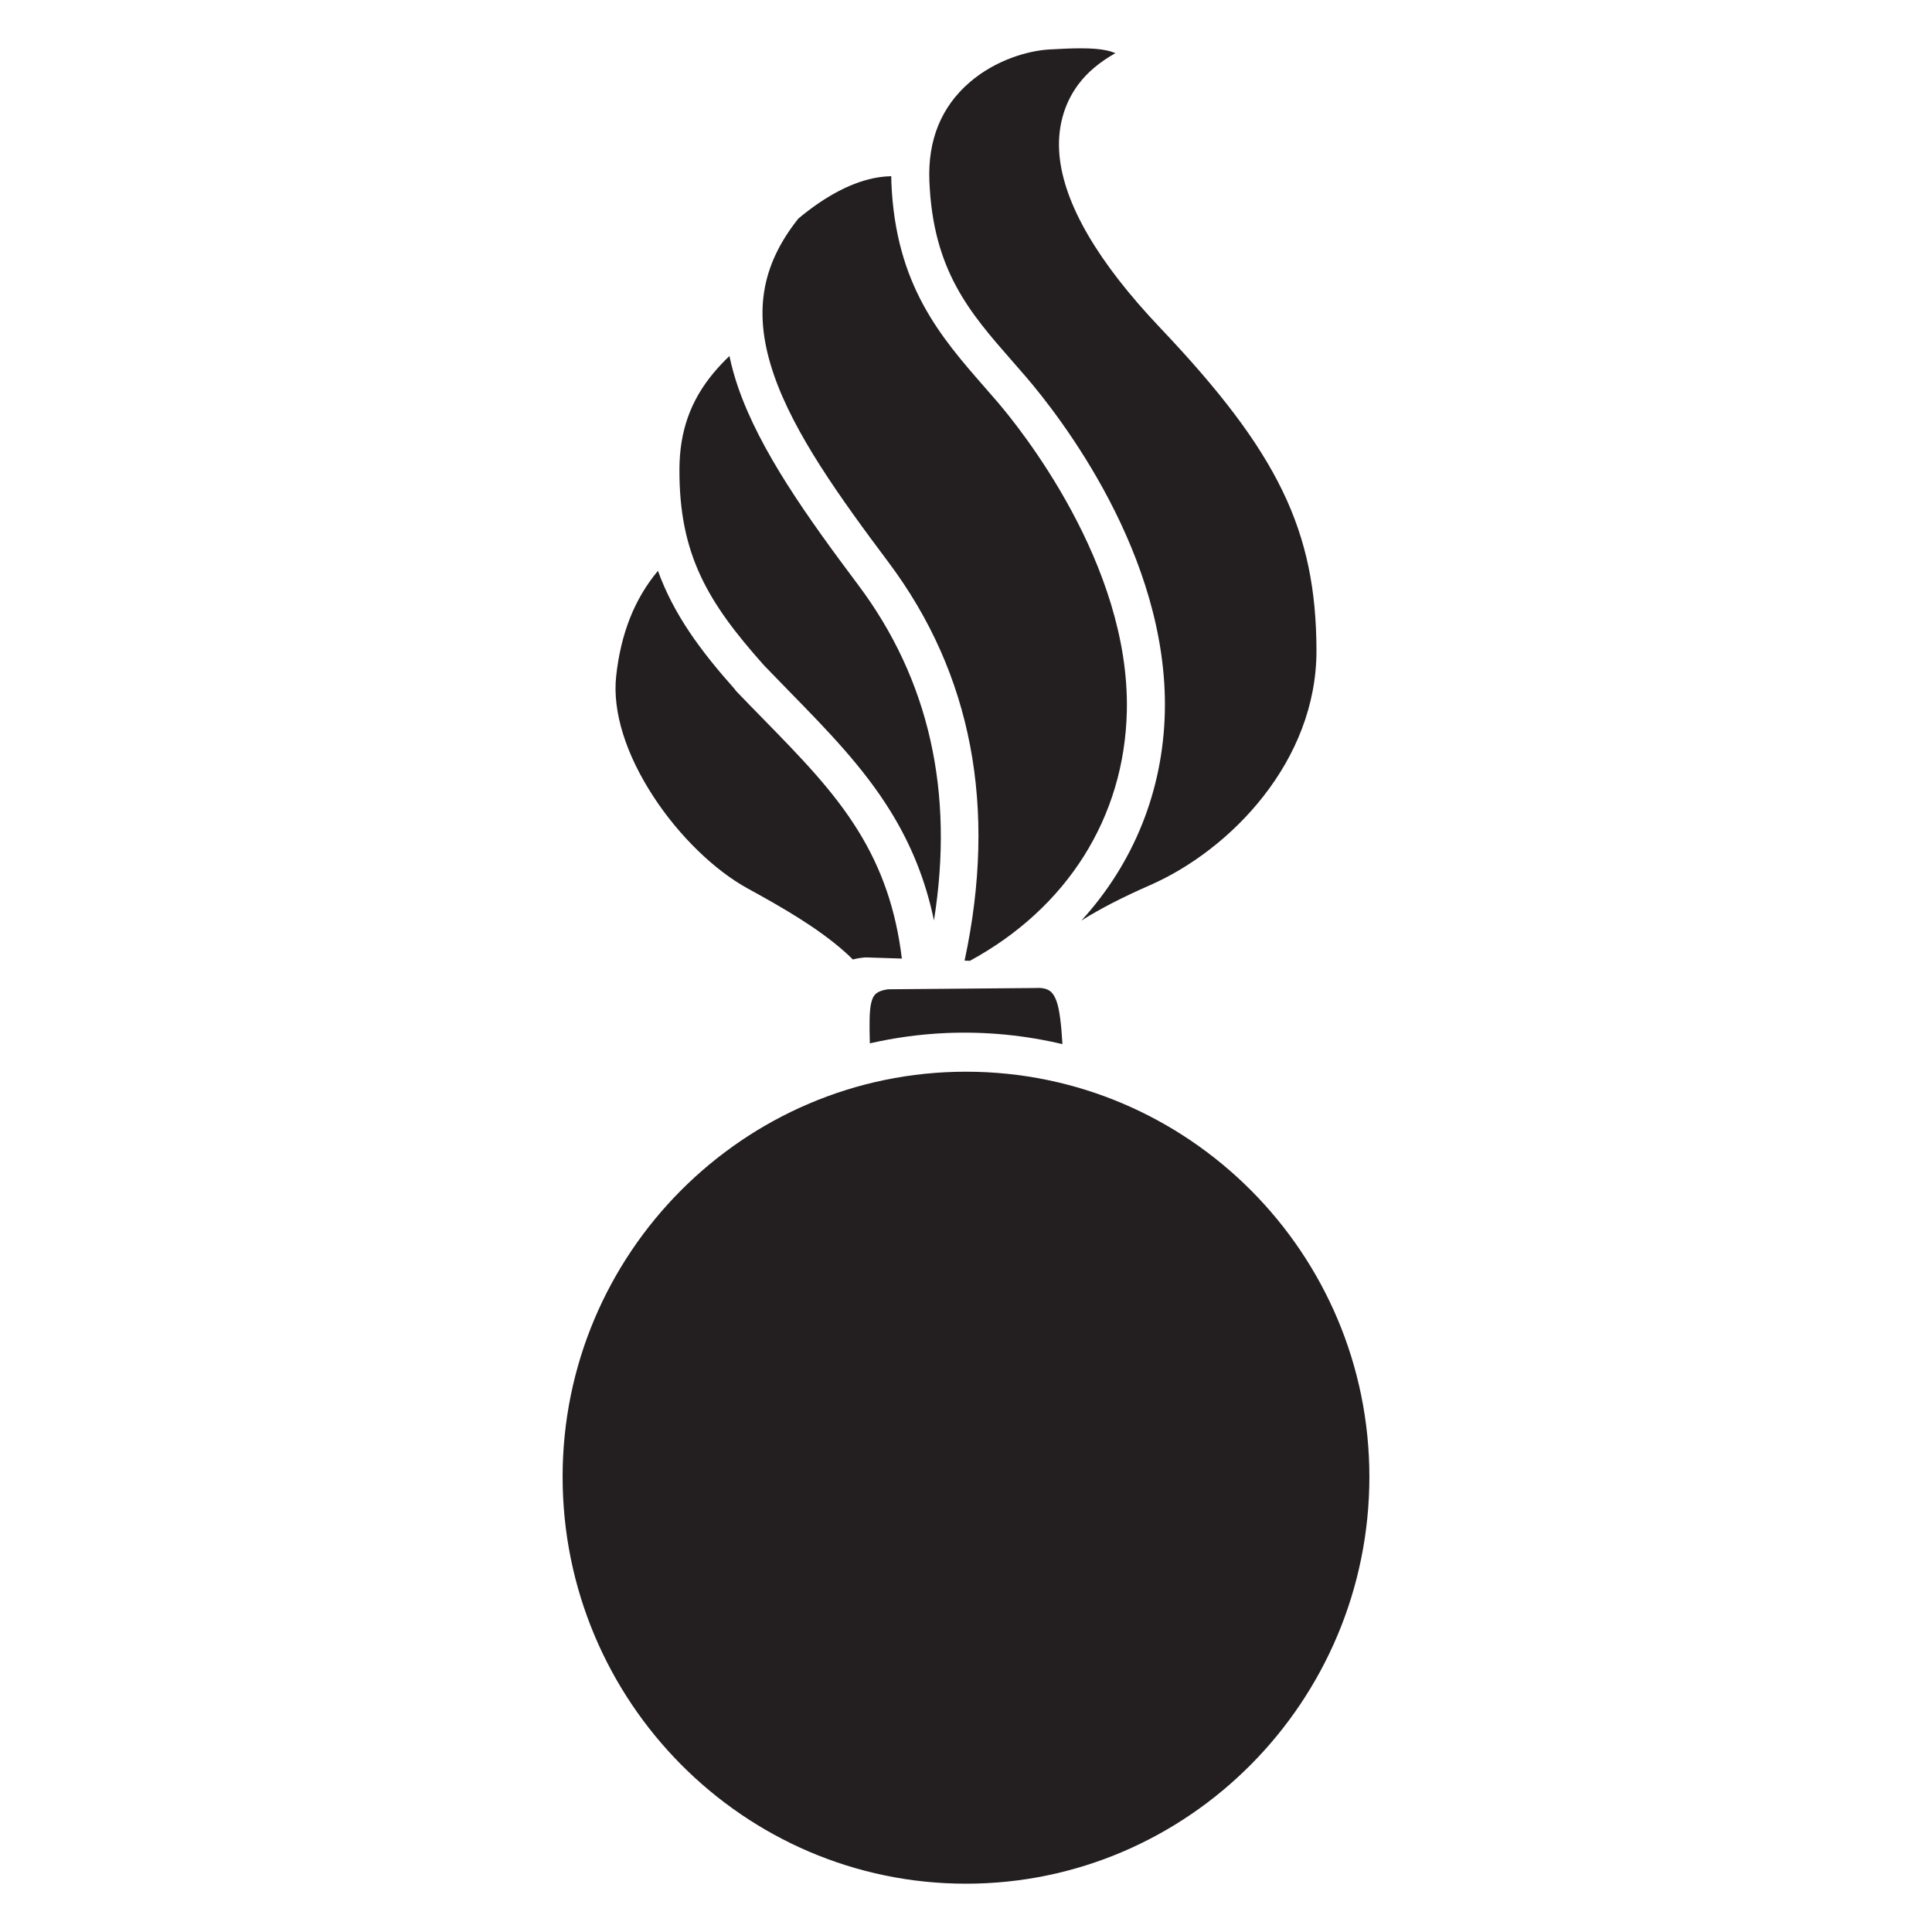 <?xml version="1.0" encoding="utf-8"?>
<!-- Generator: Adobe Illustrator 15.1.0, SVG Export Plug-In . SVG Version: 6.00 Build 0)  -->
<!DOCTYPE svg PUBLIC "-//W3C//DTD SVG 1.1//EN" "http://www.w3.org/Graphics/SVG/1.1/DTD/svg11.dtd">
<svg version="1.1"
	 id="svg2" sodipodi:version="0.32" sodipodi:docname="Ordnance Branch Insignia.svg" sodipodi:docbase="P:\My Pictures" inkscape:output_extension="org.inkscape.output.svg.inkscape" xmlns:inkscape="http://www.inkscape.org/namespaces/inkscape" xmlns:dc="http://purl.org/dc/elements/1.1/" xmlns:cc="http://web.resource.org/cc/" xmlns:sodipodi="http://sodipodi.sourceforge.net/DTD/sodipodi-0.dtd" xmlns:svg="http://www.w3.org/2000/svg" xmlns:rdf="http://www.w3.org/1999/02/22-rdf-syntax-ns#" inkscape:version="0.45.1"
	 xmlns="http://www.w3.org/2000/svg" xmlns:xlink="http://www.w3.org/1999/xlink" x="0px" y="0px" width="283.465px"
	 height="283.465px" viewBox="0 0 283.465 283.465" enable-background="new 0 0 283.465 283.465" xml:space="preserve">
<sodipodi:namedview  inkscape:window-x="-4" inkscape:pageshadow="2" inkscape:window-width="1280" inkscape:pageopacity="0.0" inkscape:current-layer="svg2" inkscape:window-height="968" inkscape:window-y="-4" inkscape:cx="41.5" inkscape:zoom="0.52361111" inkscape:cy="281.43085" id="base" pagecolor="#ffffff" bordercolor="#666666" gridtolerance="10.0" borderopacity="1.0" guidetolerance="10.0" objecttolerance="10.0">
	</sodipodi:namedview>
<g>
	<g>
		<path fill="#231F20" d="M109.708,130.362c4.963,2.723,10.146,5.678,14.187,9.248c0.42,0.372,0.833,0.762,1.238,1.169
			c0.603-0.172,1.178-0.25,1.671-0.296c0.063-0.006,0.129-0.009,0.192-0.009c0.022,0,0.14,0,0.162,0.001l5.162,0.169
			c-0.861-7.122-2.93-13.142-6.434-18.79c-3.644-5.874-8.415-10.753-13.939-16.402c-1.269-1.296-2.563-2.619-3.877-3.99
			c-0.1-0.104-0.188-0.219-0.263-0.34c-5.03-5.654-8.935-10.924-11.273-17.369c-3.442,4.125-5.458,9.224-6.132,15.48
			c-0.555,5.147,1.399,11.431,5.501,17.692C99.65,122.654,104.813,127.677,109.708,130.362z"/>
		<path fill="#231F20" d="M104.706,54.701c-3.398,4.072-4.994,8.563-5.019,14.135c-0.053,12.529,4.151,19.541,12.45,28.83
			c1.214,1.266,2.464,2.543,3.692,3.801c5.538,5.666,10.769,11.017,14.784,17.492c3.096,4.992,5.195,10.223,6.418,16.082
			c3.009-18.814-0.713-35.335-11.094-49.19c-7.459-9.956-14.423-19.672-17.662-29.092c-0.522-1.522-0.94-3.037-1.252-4.53
			C106.15,53.07,105.389,53.883,104.706,54.701z"/>
		<path fill="#231F20" d="M117.138,32.065c-5.54,6.958-6.649,14.026-3.601,22.898c2.981,8.674,9.665,17.981,16.835,27.551
			c12.224,16.317,15.972,35.966,11.152,58.431l0.783,0.025c14.291-7.768,22.674-21.082,23.022-36.606
			c0.487-21.626-15.787-41.678-19.056-45.478c-0.598-0.696-1.199-1.385-1.799-2.07c-6.428-7.355-13.075-14.959-13.69-30.022
			c-0.013-0.314-0.02-0.629-0.021-0.943c-0.632,0.012-1.267,0.068-1.888,0.166C125.193,26.607,121.244,28.643,117.138,32.065z"/>
		<path fill="#231F20" d="M136.36,26.581c0.535,13.127,5.928,19.284,12.172,26.413c0.65,0.742,1.307,1.49,1.961,2.253
			c4.92,5.723,20.932,26.182,20.412,49.21c-0.262,11.605-4.592,22.223-12.24,30.607c2.803-1.769,6.064-3.433,10.105-5.208
			c11.781-5.178,24.437-18.173,24.384-34.479c-0.058-17.553-5.625-29.035-22.911-47.255c-9.139-9.63-14.115-18.14-14.793-25.291
			c-0.369-3.908,0.586-7.518,2.758-10.44c1.297-1.746,3.094-3.264,5.445-4.594c-0.404-0.172-0.82-0.303-1.262-0.397
			c-0.992-0.213-2.201-0.313-3.814-0.313c-1.17,0-2.54,0.049-4.59,0.166c-3.166,0.18-7.905,1.539-11.709,4.813
			C138.106,15.661,136.112,20.543,136.36,26.581z"/>
	</g>
	<path fill="#231F20" d="M153.901,145.306c-0.436-0.26-1.043-0.396-1.908-0.346l-0.047,0.001l-21.592,0.188l-0.096,0.004
		c-0.811,0.123-1.342,0.325-1.677,0.593c-0.354,0.282-0.612,0.713-0.791,1.548c-0.233,1.099-0.244,3.06-0.165,5.787
		c3.643-0.828,7.403-1.354,11.269-1.516c5.855-0.243,11.551,0.346,16.988,1.63c-0.17-2.973-0.436-5.133-0.876-6.324
		C154.689,146.008,154.338,145.567,153.901,145.306z"/>
	<path fill="#231F20" d="M141.733,157.241c-32.635,0-59.186,26.658-59.186,59.431c0,32.925,26.551,59.706,59.186,59.706
		c32.634,0,59.184-26.781,59.184-59.706C200.917,183.899,174.367,157.241,141.733,157.241z"/>
</g>
</svg>
